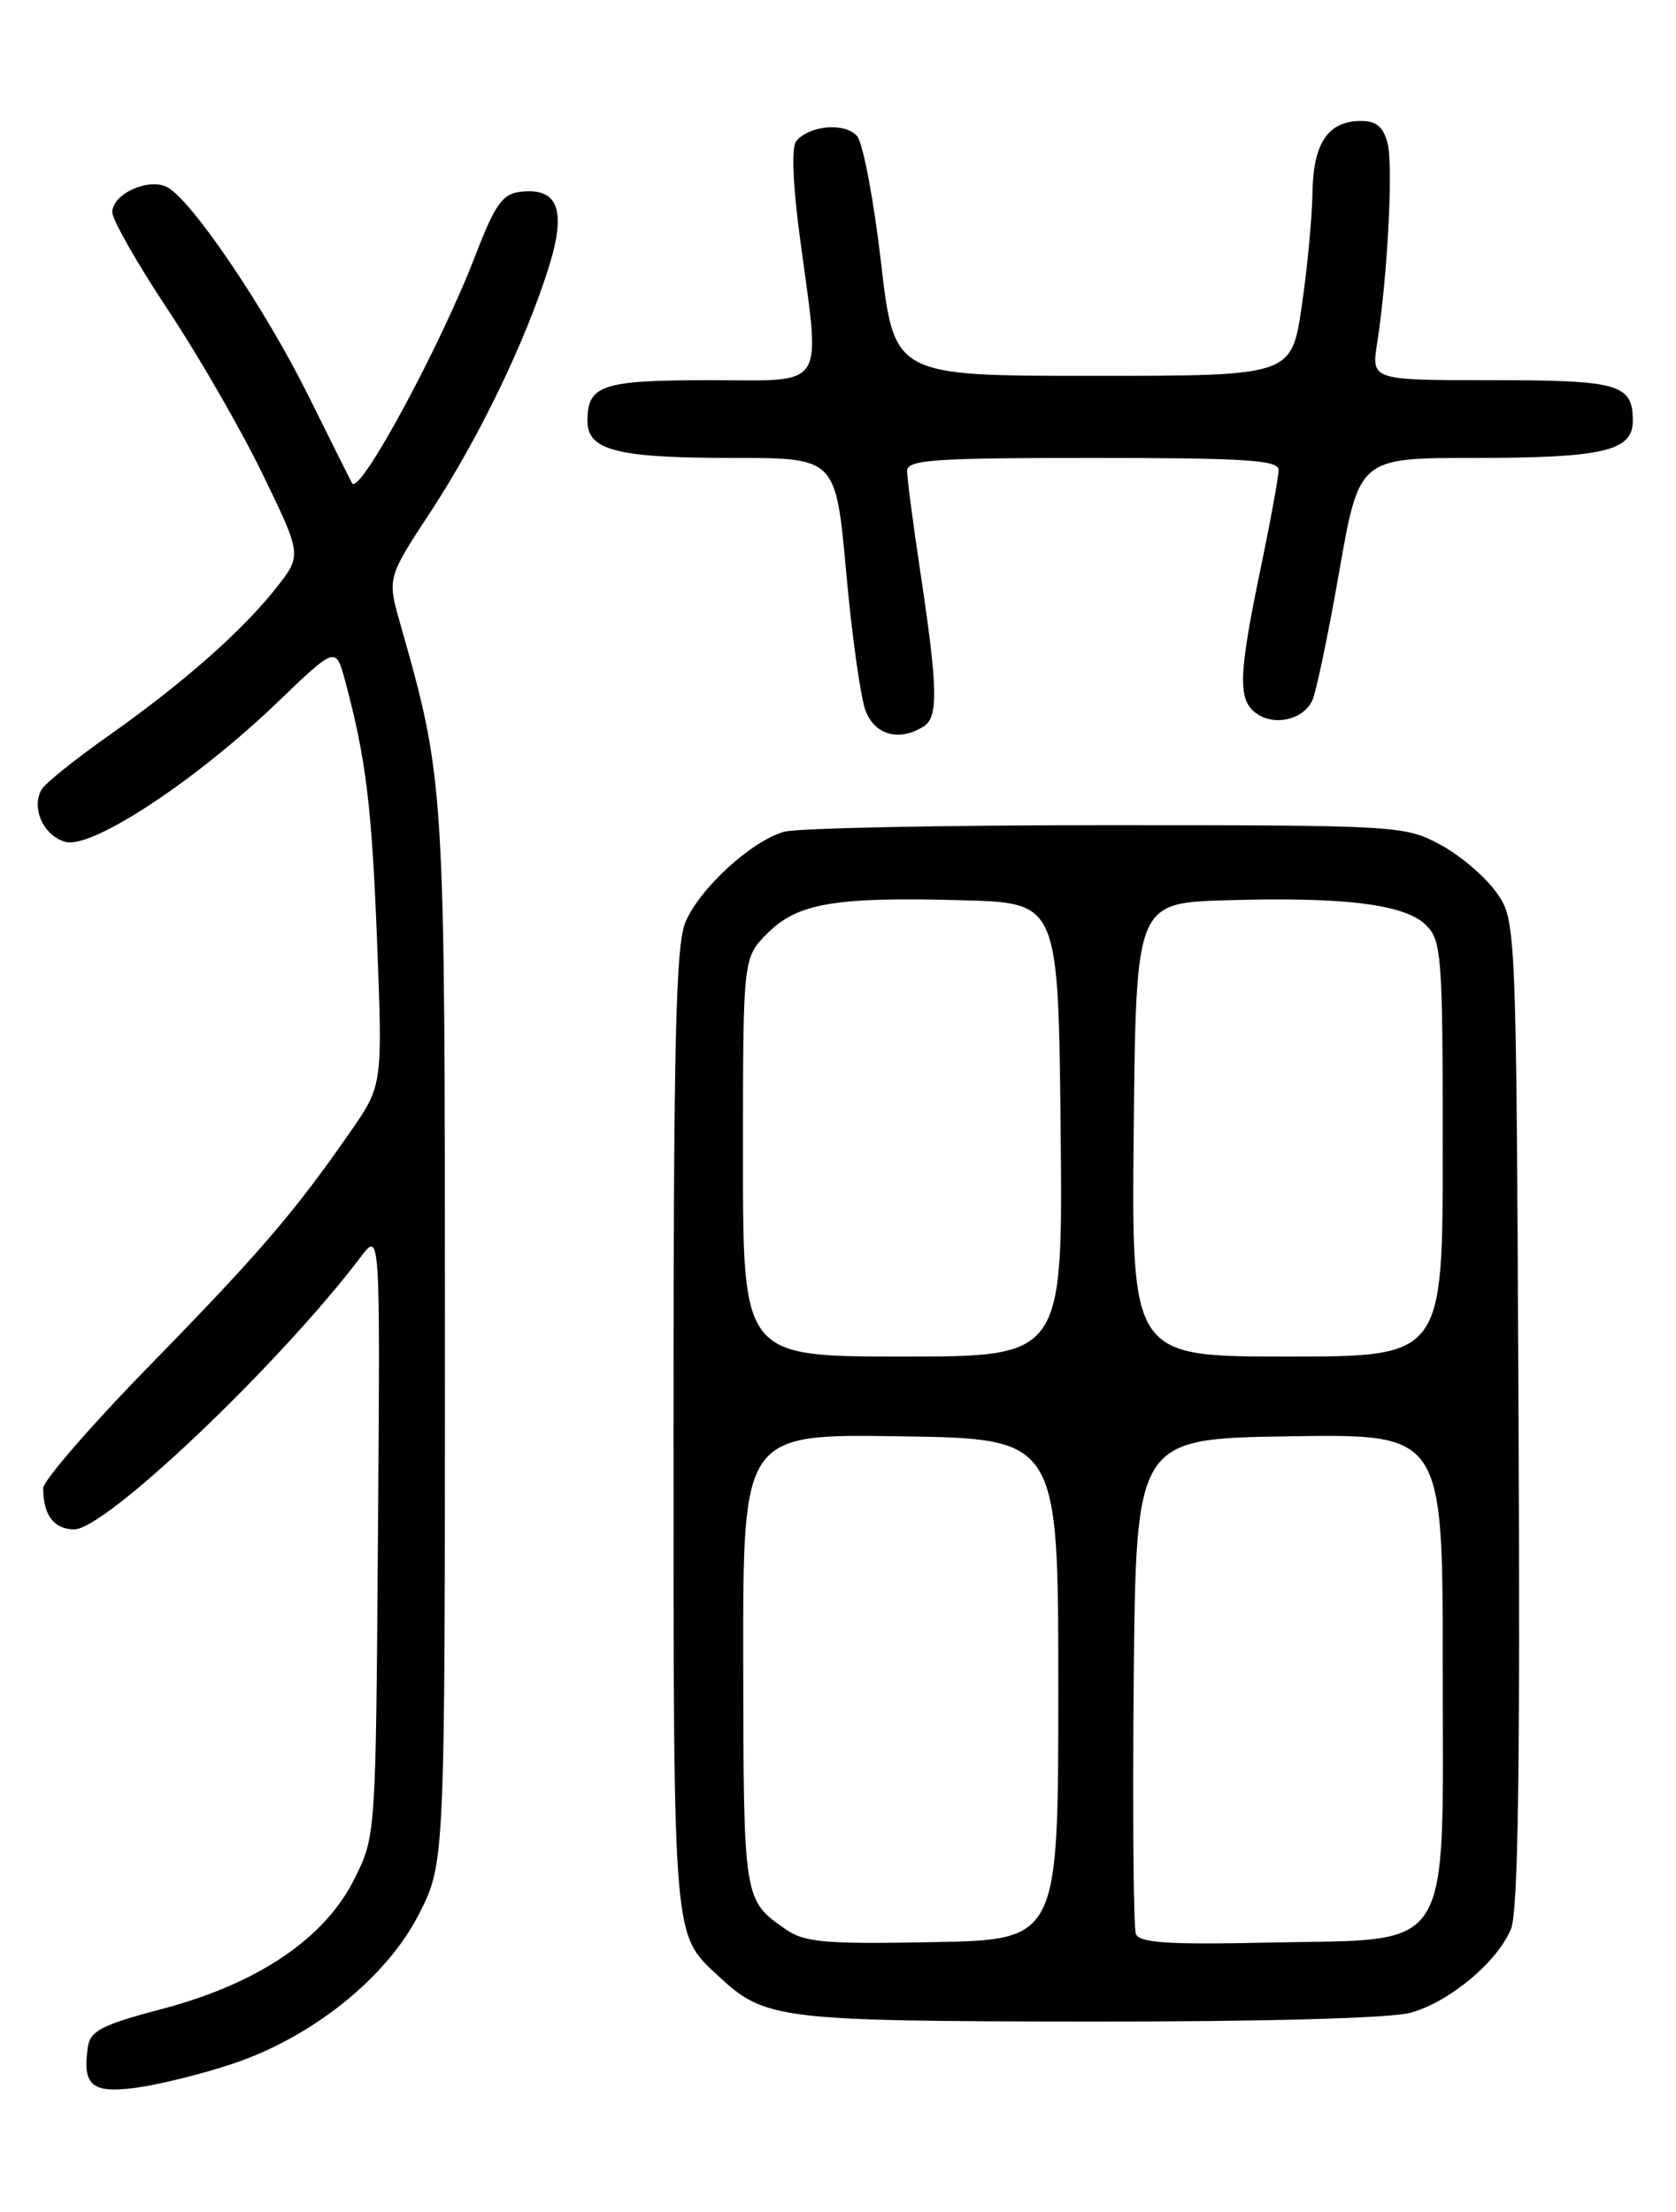 <?xml version="1.0" encoding="UTF-8" standalone="no"?>
<!DOCTYPE svg PUBLIC "-//W3C//DTD SVG 1.1//EN" "http://www.w3.org/Graphics/SVG/1.1/DTD/svg11.dtd" >
<svg xmlns="http://www.w3.org/2000/svg" xmlns:xlink="http://www.w3.org/1999/xlink" version="1.1" viewBox="0 0 194 256">
 <g >
 <path fill="currentColor"
d=" M 26.84 238.88 C 36.11 235.80 44.72 228.91 48.47 221.57 C 51.50 215.64 51.50 215.64 51.50 155.07 C 51.50 90.55 51.49 90.37 46.33 72.19 C 44.82 66.88 44.82 66.88 49.87 59.19 C 55.46 50.65 60.86 39.47 63.56 30.80 C 65.59 24.26 64.58 21.67 60.20 22.20 C 58.16 22.45 57.28 23.70 55.05 29.50 C 51.01 40.03 41.64 57.37 40.76 55.93 C 40.62 55.69 38.34 51.14 35.70 45.81 C 30.76 35.83 22.30 23.31 19.41 21.69 C 17.29 20.50 13.00 22.42 13.00 24.56 C 13.00 25.44 15.89 30.51 19.42 35.83 C 22.96 41.15 27.90 49.72 30.40 54.88 C 34.96 64.27 34.96 64.27 31.92 68.10 C 27.97 73.09 21.19 79.06 12.51 85.19 C 8.66 87.90 5.19 90.69 4.80 91.39 C 3.58 93.56 5.09 96.80 7.61 97.44 C 10.73 98.22 22.75 90.29 32.18 81.22 C 38.87 74.80 38.87 74.80 39.95 78.80 C 42.36 87.78 43.04 93.26 43.65 109.05 C 44.29 125.61 44.29 125.61 40.51 131.05 C 34.09 140.30 30.01 145.05 17.28 158.08 C 10.53 164.99 5.00 171.37 5.00 172.24 C 5.00 175.35 6.25 177.00 8.60 177.00 C 12.25 177.00 32.38 157.85 41.78 145.44 C 44.01 142.50 44.01 142.50 43.75 177.50 C 43.50 212.50 43.50 212.50 41.00 217.50 C 37.58 224.35 29.83 229.58 18.80 232.49 C 11.79 234.34 10.45 235.03 10.17 236.91 C 9.51 241.38 10.64 242.32 15.77 241.62 C 18.37 241.27 23.35 240.04 26.84 238.88 Z  M 163.28 232.94 C 167.79 231.69 173.31 227.08 174.90 223.24 C 175.73 221.24 175.97 204.64 175.77 163.48 C 175.50 106.50 175.50 106.50 173.17 103.23 C 171.88 101.43 168.96 98.95 166.67 97.73 C 162.59 95.55 161.76 95.50 128.00 95.50 C 109.03 95.50 92.27 95.84 90.77 96.26 C 86.97 97.33 80.97 102.83 79.33 106.75 C 78.22 109.40 77.96 120.75 77.96 165.54 C 77.97 225.21 77.85 223.74 83.16 228.70 C 88.54 233.72 90.16 233.92 126.00 233.96 C 146.42 233.98 160.98 233.58 163.28 232.94 Z  M 106.92 84.07 C 108.63 82.99 108.56 79.73 106.54 66.26 C 105.69 60.62 105.00 55.34 105.00 54.51 C 105.00 53.21 108.01 53.00 126.50 53.00 C 144.19 53.00 148.00 53.25 148.00 54.39 C 148.00 55.15 147.08 60.22 145.95 65.64 C 143.35 78.13 143.26 80.98 145.39 82.54 C 147.46 84.06 150.77 83.34 151.87 81.13 C 152.32 80.23 153.73 73.54 155.00 66.25 C 157.32 53.00 157.32 53.00 170.60 53.00 C 185.56 53.00 189.00 52.20 189.00 48.72 C 189.00 44.45 187.45 44.00 172.67 44.00 C 158.74 44.00 158.74 44.00 159.40 39.75 C 160.61 32.02 161.28 19.25 160.62 16.60 C 160.14 14.70 159.31 14.00 157.55 14.00 C 153.72 14.00 152.01 16.54 151.92 22.32 C 151.88 25.17 151.32 31.10 150.67 35.50 C 149.48 43.50 149.48 43.50 126.49 43.50 C 103.50 43.50 103.50 43.50 101.98 30.38 C 101.14 23.16 99.90 16.59 99.22 15.77 C 97.87 14.14 93.64 14.49 92.15 16.36 C 91.60 17.05 91.78 21.44 92.59 27.50 C 94.99 45.39 95.86 44.00 82.20 44.00 C 69.66 44.00 68.00 44.55 68.00 48.72 C 68.00 52.14 71.42 53.00 84.94 53.00 C 96.75 53.00 96.75 53.00 97.95 66.25 C 98.60 73.54 99.62 80.74 100.19 82.25 C 101.28 85.09 104.10 85.85 106.92 84.07 Z  M 91.00 223.32 C 86.05 219.90 86.07 220.02 86.03 192.23 C 86.00 165.95 86.00 165.95 104.25 166.23 C 122.50 166.50 122.50 166.50 122.50 195.50 C 122.50 224.50 122.50 224.50 108.00 224.77 C 95.60 225.01 93.14 224.80 91.00 223.32 Z  M 131.48 223.81 C 131.20 223.07 131.09 209.88 131.23 194.49 C 131.50 166.50 131.50 166.50 149.25 166.23 C 167.00 165.95 167.00 165.95 167.00 192.80 C 167.00 226.76 168.51 224.36 146.92 224.82 C 135.16 225.08 131.88 224.86 131.48 223.81 Z  M 86.00 133.92 C 86.00 110.85 86.00 110.85 88.84 108.01 C 92.33 104.51 96.68 103.78 111.50 104.19 C 122.50 104.50 122.50 104.50 122.77 130.75 C 123.03 157.00 123.03 157.00 104.52 157.00 C 86.00 157.00 86.00 157.00 86.00 133.92 Z  M 131.23 130.75 C 131.50 104.50 131.50 104.50 142.00 104.19 C 155.68 103.78 162.66 104.66 165.08 107.08 C 166.87 108.87 167.00 110.68 167.00 133.00 C 167.00 157.00 167.00 157.00 148.98 157.00 C 130.97 157.00 130.97 157.00 131.23 130.75 Z "/>
</g>
</svg>